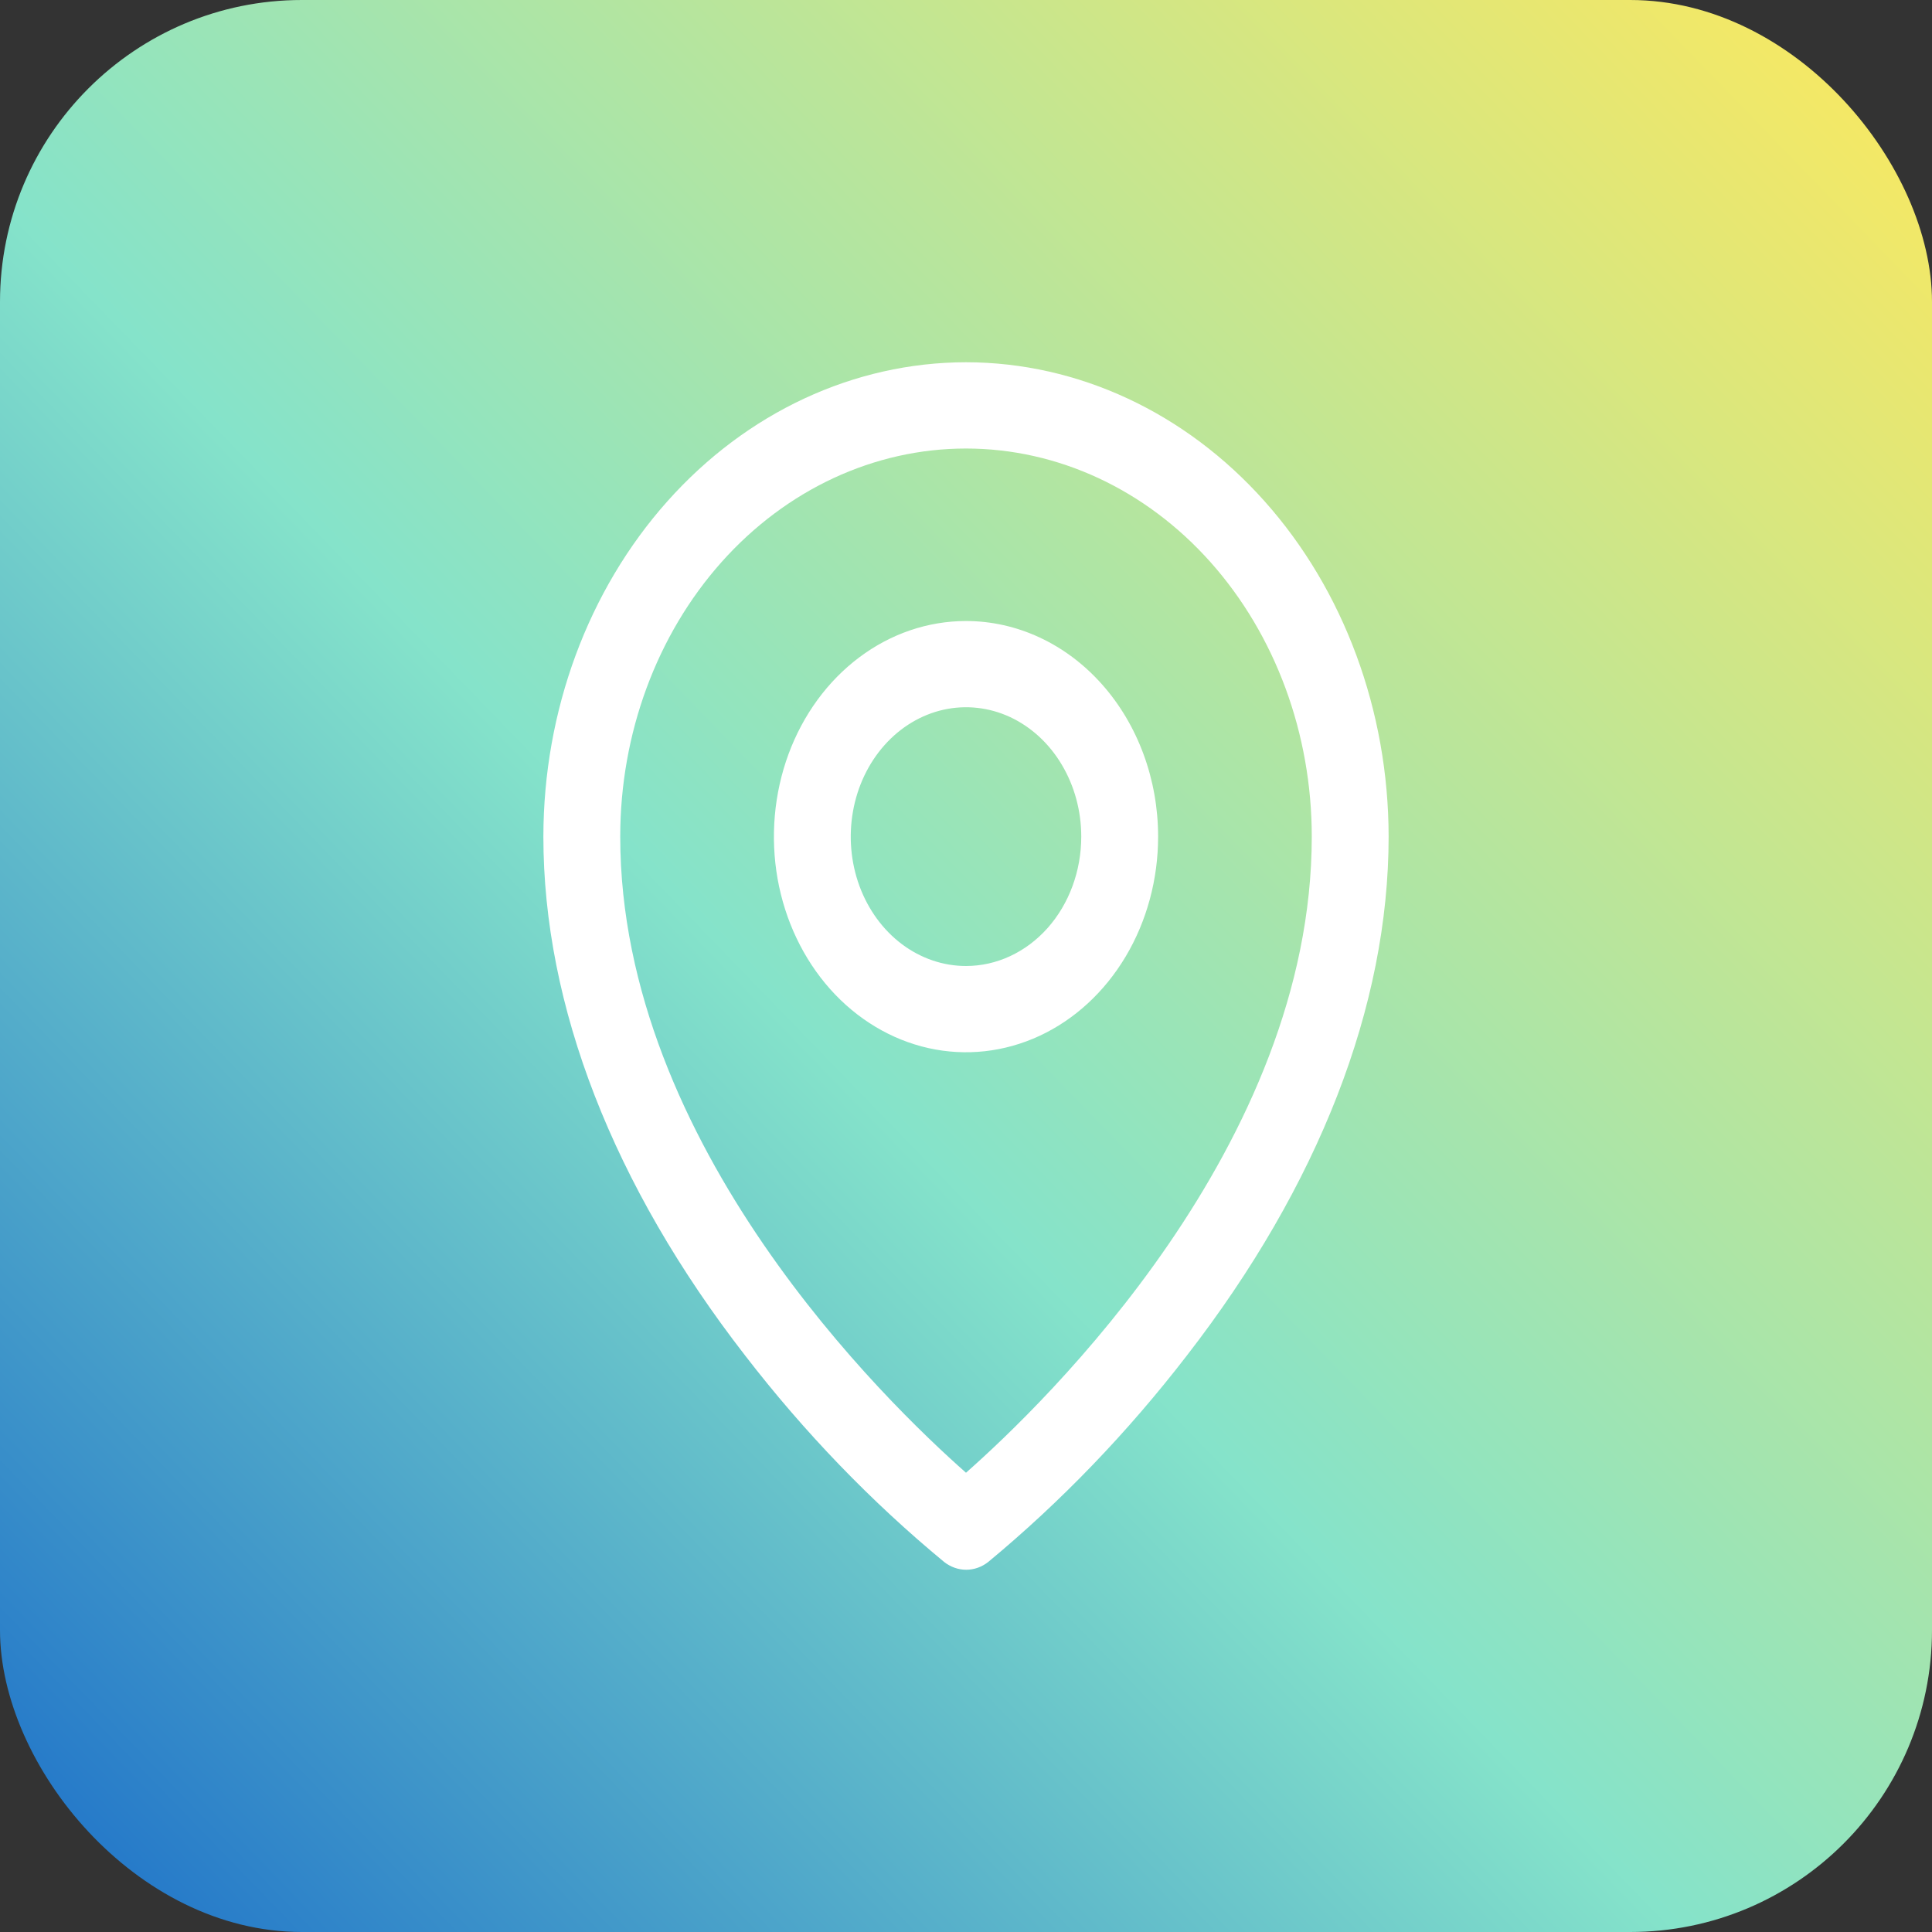 <svg width="32" height="32" viewBox="0 0 32 32" fill="none" xmlns="http://www.w3.org/2000/svg">
<rect x="0" y="0" width="32" height="32" fill="#333333" stroke="none"/>
<rect width="32" height="32" rx="5" fill="url(#paint0_linear_685_12856)"/>
<path d="M16 10.286C15.371 10.286 14.755 10.495 14.232 10.888C13.709 11.28 13.301 11.838 13.06 12.491C12.82 13.143 12.757 13.861 12.879 14.554C13.002 15.247 13.305 15.883 13.75 16.383C14.195 16.882 14.762 17.222 15.379 17.36C15.996 17.498 16.636 17.427 17.218 17.157C17.799 16.887 18.296 16.429 18.646 15.841C18.995 15.254 19.182 14.564 19.182 13.857C19.182 12.91 18.847 12.002 18.25 11.332C17.653 10.662 16.844 10.286 16 10.286ZM16 16C15.622 16 15.253 15.874 14.939 15.639C14.625 15.403 14.381 15.069 14.236 14.677C14.092 14.286 14.054 13.855 14.128 13.439C14.201 13.024 14.383 12.642 14.65 12.342C14.917 12.042 15.257 11.838 15.628 11.755C15.998 11.673 16.382 11.715 16.731 11.877C17.079 12.04 17.378 12.314 17.587 12.667C17.797 13.019 17.909 13.433 17.909 13.857C17.909 14.425 17.708 14.971 17.35 15.373C16.992 15.774 16.506 16 16 16ZM16 6C14.144 6.002 12.365 6.831 11.053 8.304C9.74 9.777 9.002 11.774 9 13.857C9 16.661 10.154 19.632 12.341 22.451C13.323 23.725 14.429 24.872 15.638 25.871C15.745 25.955 15.873 26 16.003 26C16.134 26 16.261 25.955 16.368 25.871C17.575 24.871 18.678 23.724 19.659 22.451C21.843 19.632 23 16.661 23 13.857C22.998 11.774 22.26 9.777 20.947 8.304C19.635 6.831 17.856 6.002 16 6ZM16 24.393C14.685 23.232 10.273 18.969 10.273 13.857C10.273 12.152 10.876 10.517 11.95 9.311C13.024 8.106 14.481 7.429 16 7.429C17.519 7.429 18.976 8.106 20.05 9.311C21.124 10.517 21.727 12.152 21.727 13.857C21.727 18.967 17.315 23.232 16 24.393Z" fill="white"/>
<defs>
<linearGradient id="paint0_linear_685_12856" x1="30.5" y1="-5.58794e-09" x2="-2.5" y2="32" gradientUnits="userSpaceOnUse">
<stop stop-color="#F9E861"/>
<stop offset="0.526" stop-color="#85E3CA"/>
<stop offset="1" stop-color="#1163C9"/>
</linearGradient>
</defs>
</svg>
